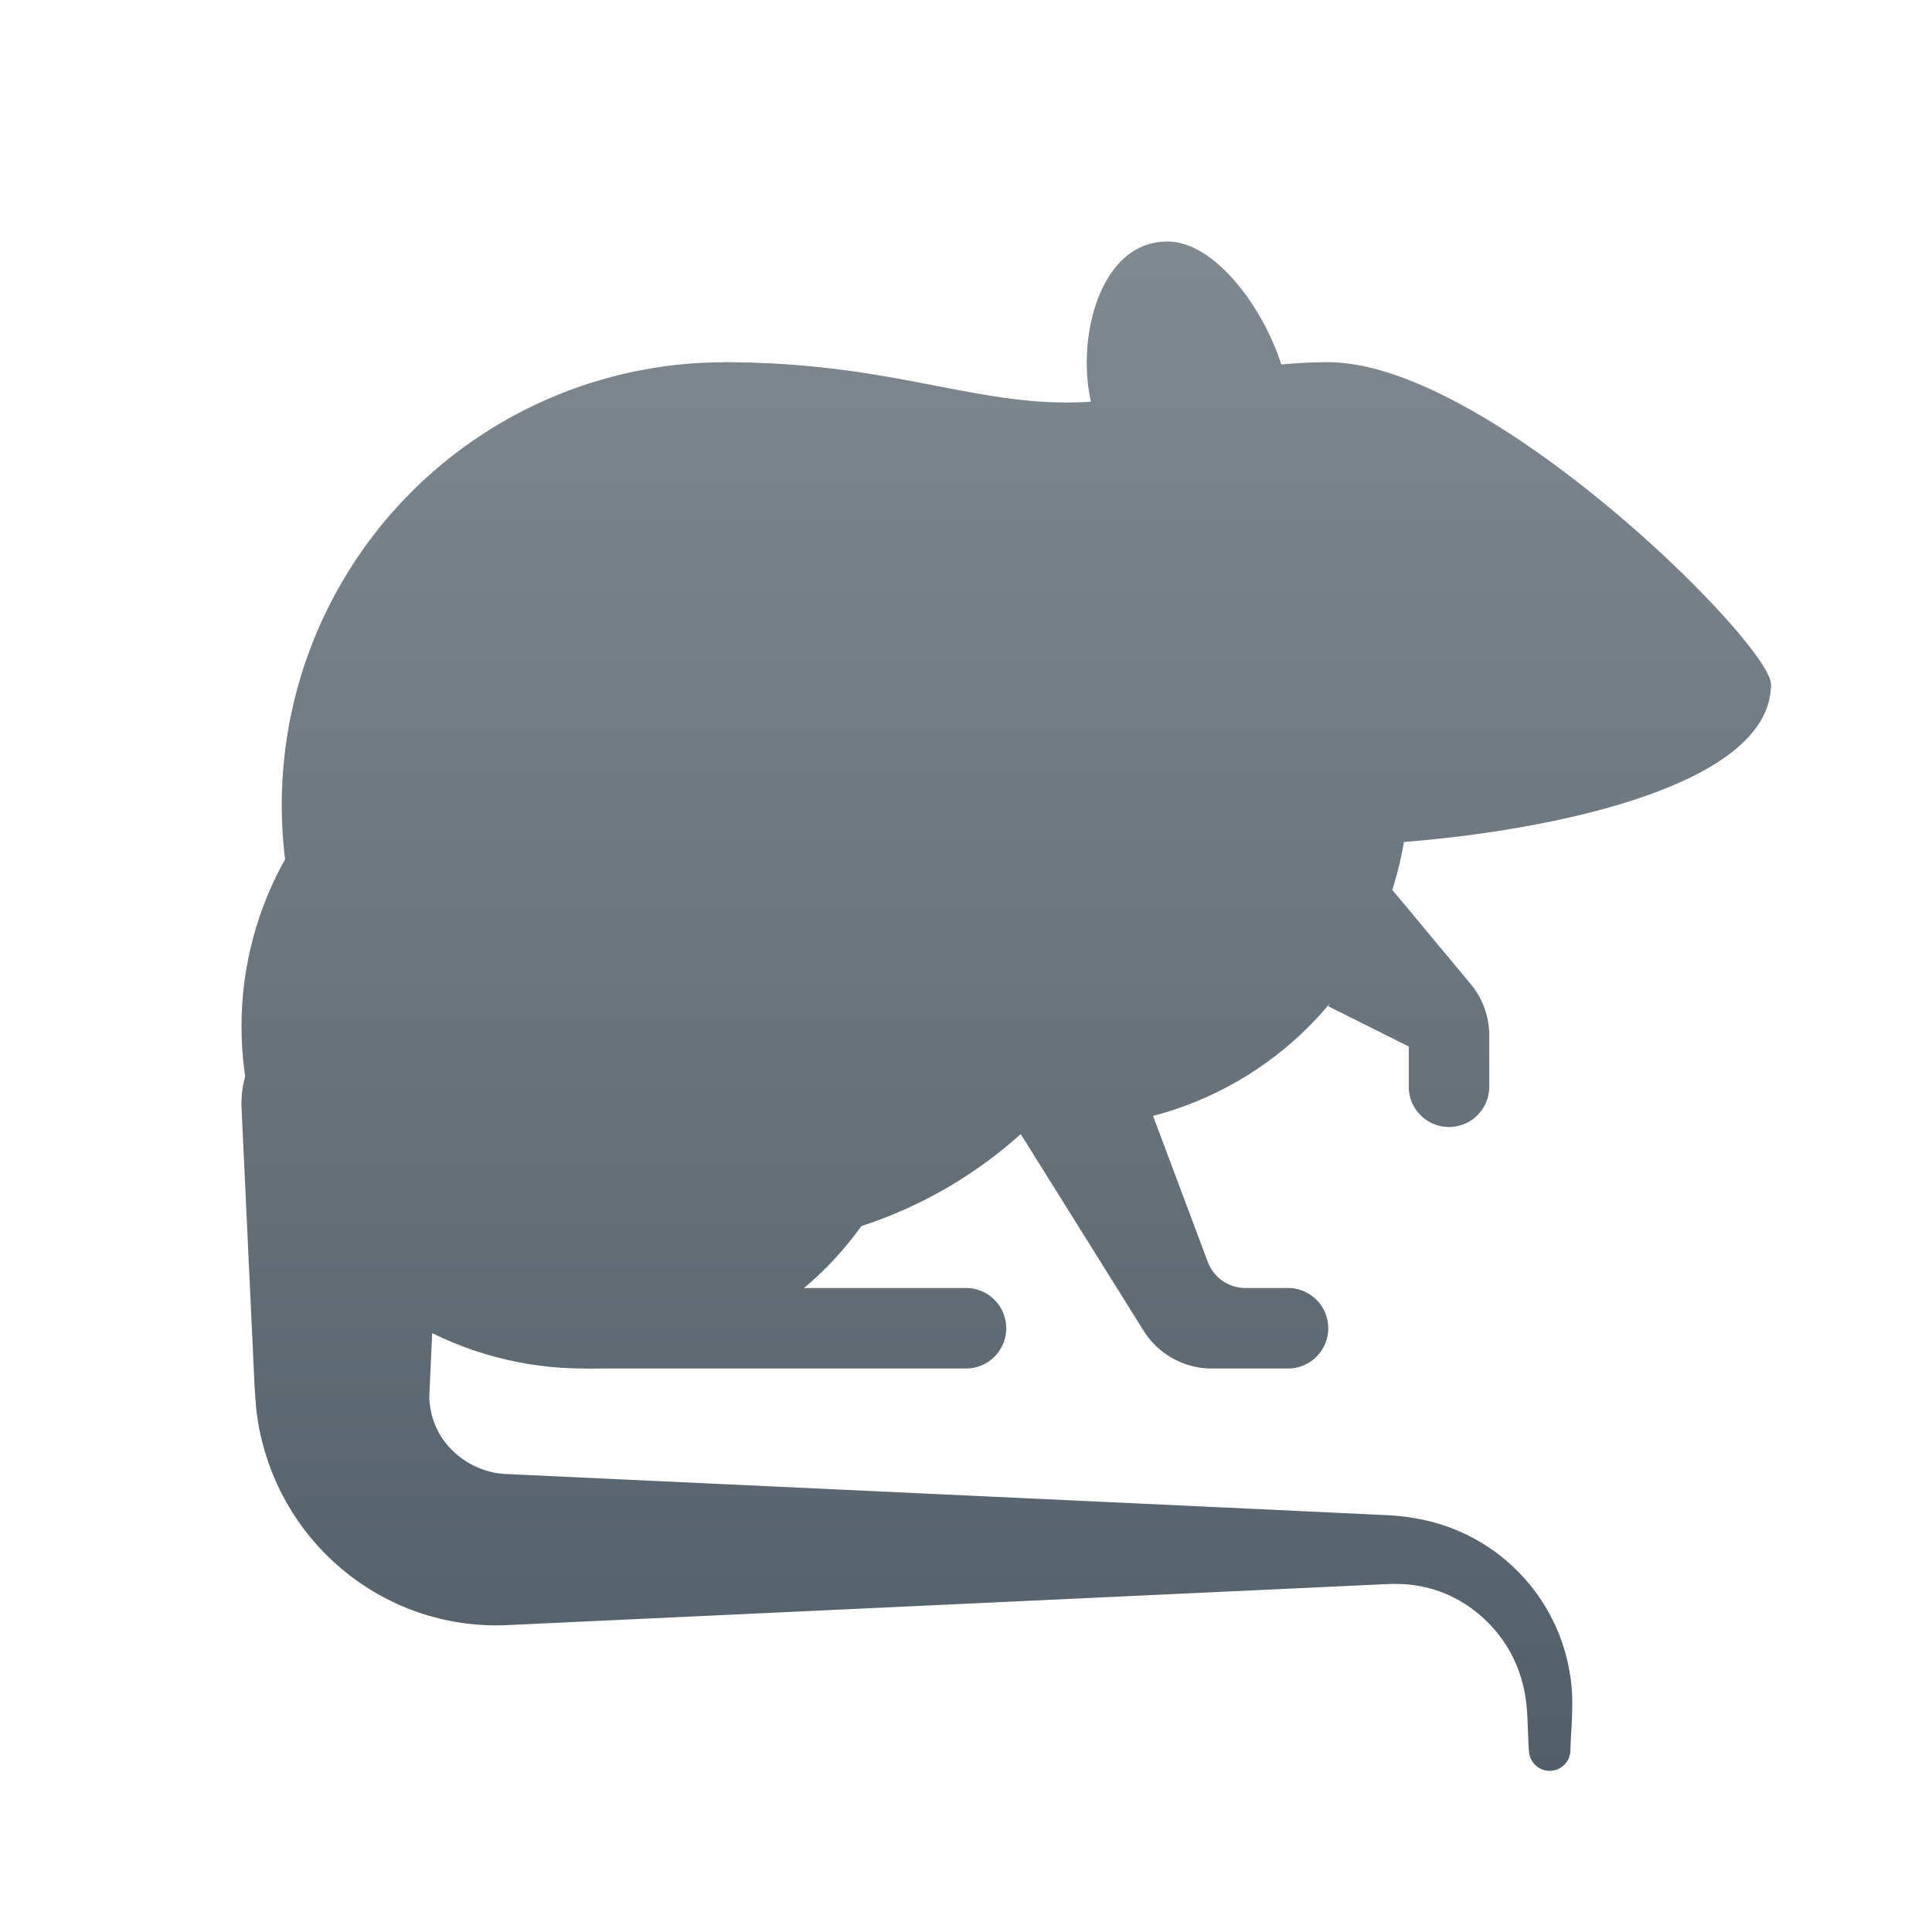 <svg xmlns="http://www.w3.org/2000/svg" xmlns:xlink="http://www.w3.org/1999/xlink" data-name="Слой 1" viewBox="0 0 48 48"><defs><linearGradient id="V3h5lX~0HqFh~SNBthwgra" x1="35.5" x2="35.5" y1="-.065" y2="48.917" data-name="Безымянный градиент 39" gradientUnits="userSpaceOnUse"><stop offset="0" stop-color="#889097"/><stop offset="1" stop-color="#4c5963"/></linearGradient><linearGradient id="V3h5lX~0HqFh~SNBthwgrb" x1="18" x2="18" y1="-.065" y2="48.917" xlink:href="#V3h5lX~0HqFh~SNBthwgra"/><linearGradient id="V3h5lX~0HqFh~SNBthwgrc" x1="14.5" x2="14.5" y1="-.065" y2="48.917" xlink:href="#V3h5lX~0HqFh~SNBthwgra"/><linearGradient id="V3h5lX~0HqFh~SNBthwgrd" x1="26.5" x2="26.5" y1="-.065" y2="48.917" xlink:href="#V3h5lX~0HqFh~SNBthwgra"/><linearGradient id="V3h5lX~0HqFh~SNBthwgre" x1="19.75" x2="19.75" y1="-.065" y2="48.917" xlink:href="#V3h5lX~0HqFh~SNBthwgra"/><linearGradient id="V3h5lX~0HqFh~SNBthwgrf" x1="28.5" x2="28.5" y1="-.065" y2="48.917" xlink:href="#V3h5lX~0HqFh~SNBthwgra"/><linearGradient id="V3h5lX~0HqFh~SNBthwgrg" x1="35" x2="35" y1="-.065" y2="48.917" xlink:href="#V3h5lX~0HqFh~SNBthwgra"/><linearGradient id="V3h5lX~0HqFh~SNBthwgrh" x1="29.5" x2="29.5" y1="-.065" y2="48.917" xlink:href="#V3h5lX~0HqFh~SNBthwgra"/><linearGradient id="V3h5lX~0HqFh~SNBthwgri" x1="25.5" x2="25.5" y1="-.065" y2="48.917" xlink:href="#V3h5lX~0HqFh~SNBthwgra"/><linearGradient id="V3h5lX~0HqFh~SNBthwgrj" x1="22.529" x2="22.529" y1="-.065" y2="48.917" xlink:href="#V3h5lX~0HqFh~SNBthwgra"/></defs><path fill="url(#V3h5lX~0HqFh~SNBthwgra)" d="M44,17c0-1-7-8-11-8a6,6,0,0,0,0,12C36.314,21,44,20,44,17Z"/><circle cx="18" cy="20" r="11" fill="url(#V3h5lX~0HqFh~SNBthwgrb)"/><circle cx="14.5" cy="25.5" r="8.5" fill="url(#V3h5lX~0HqFh~SNBthwgrc)"/><circle cx="26.5" cy="19.5" r="8.5" fill="url(#V3h5lX~0HqFh~SNBthwgrd)"/><path fill="url(#V3h5lX~0HqFh~SNBthwgre)" d="M14.5,32H24a1,1,0,0,1,1,1v0a1,1,0,0,1-1,1H14.5a0,0,0,0,1,0,0V32A0,0,0,0,1,14.5,32Z"/><path fill="url(#V3h5lX~0HqFh~SNBthwgrf)" d="M32,32H30.943a1,1,0,0,1-.936-.649L28,26H24l4.412,7.06a2,2,0,0,0,1.696.94H32a1,1,0,0,0,0-2Z"/><path fill="url(#V3h5lX~0HqFh~SNBthwgrg)" d="M34.5,22,33,25l2,1v1a1,1,0,0,0,2,0V25.724a2,2,0,0,0-.464-1.28Z"/><path fill="url(#V3h5lX~0HqFh~SNBthwgrh)" d="M32,10c0-1.381-1.5-4-3-4-1.381,0-2,1.619-2,3,0,2,1.119,3,2.5,3S32,11.381,32,10Z"/><path fill="url(#V3h5lX~0HqFh~SNBthwgri)" d="M18,9c4,0,6,1,8.5,1S30,9,33,9v7H18Z"/><path fill="url(#V3h5lX~0HqFh~SNBthwgrj)" d="M11,27.5l-.248,5.32-.062,1.33-.022.496a1.519,1.519,0,0,0,.02.308,1.893,1.893,0,0,0,.591,1.119,2.042,2.042,0,0,0,1.241.546l2.66.124,5.32.248,10.641.496L33.801,37.613l.665.031a5.449,5.449,0,0,1,.791.095,4.667,4.667,0,0,1,3.802,4.384c.016.536-.031.913-.043,1.377a.515.515,0,0,1-1.028.022L37.985,43.5c-.027-.422-.027-.934-.077-1.283a3.51,3.51,0,0,0-.334-1.072,3.348,3.348,0,0,0-1.55-1.501,3.179,3.179,0,0,0-1.025-.276A3.771,3.771,0,0,0,34.466,39.356l-.665.031-2.66.124L20.5,40.007l-5.32.248-2.66.124a5.957,5.957,0,0,1-3.701-1.142,6.037,6.037,0,0,1-2.26-3.253,5.744,5.744,0,0,1-.195-1.002l-.038-.5-.015-.333-.062-1.33L6,27.5a2.503,2.503,0,0,1,5-.233C11.004,27.344,11.003,27.424,11,27.5Z"/></svg>